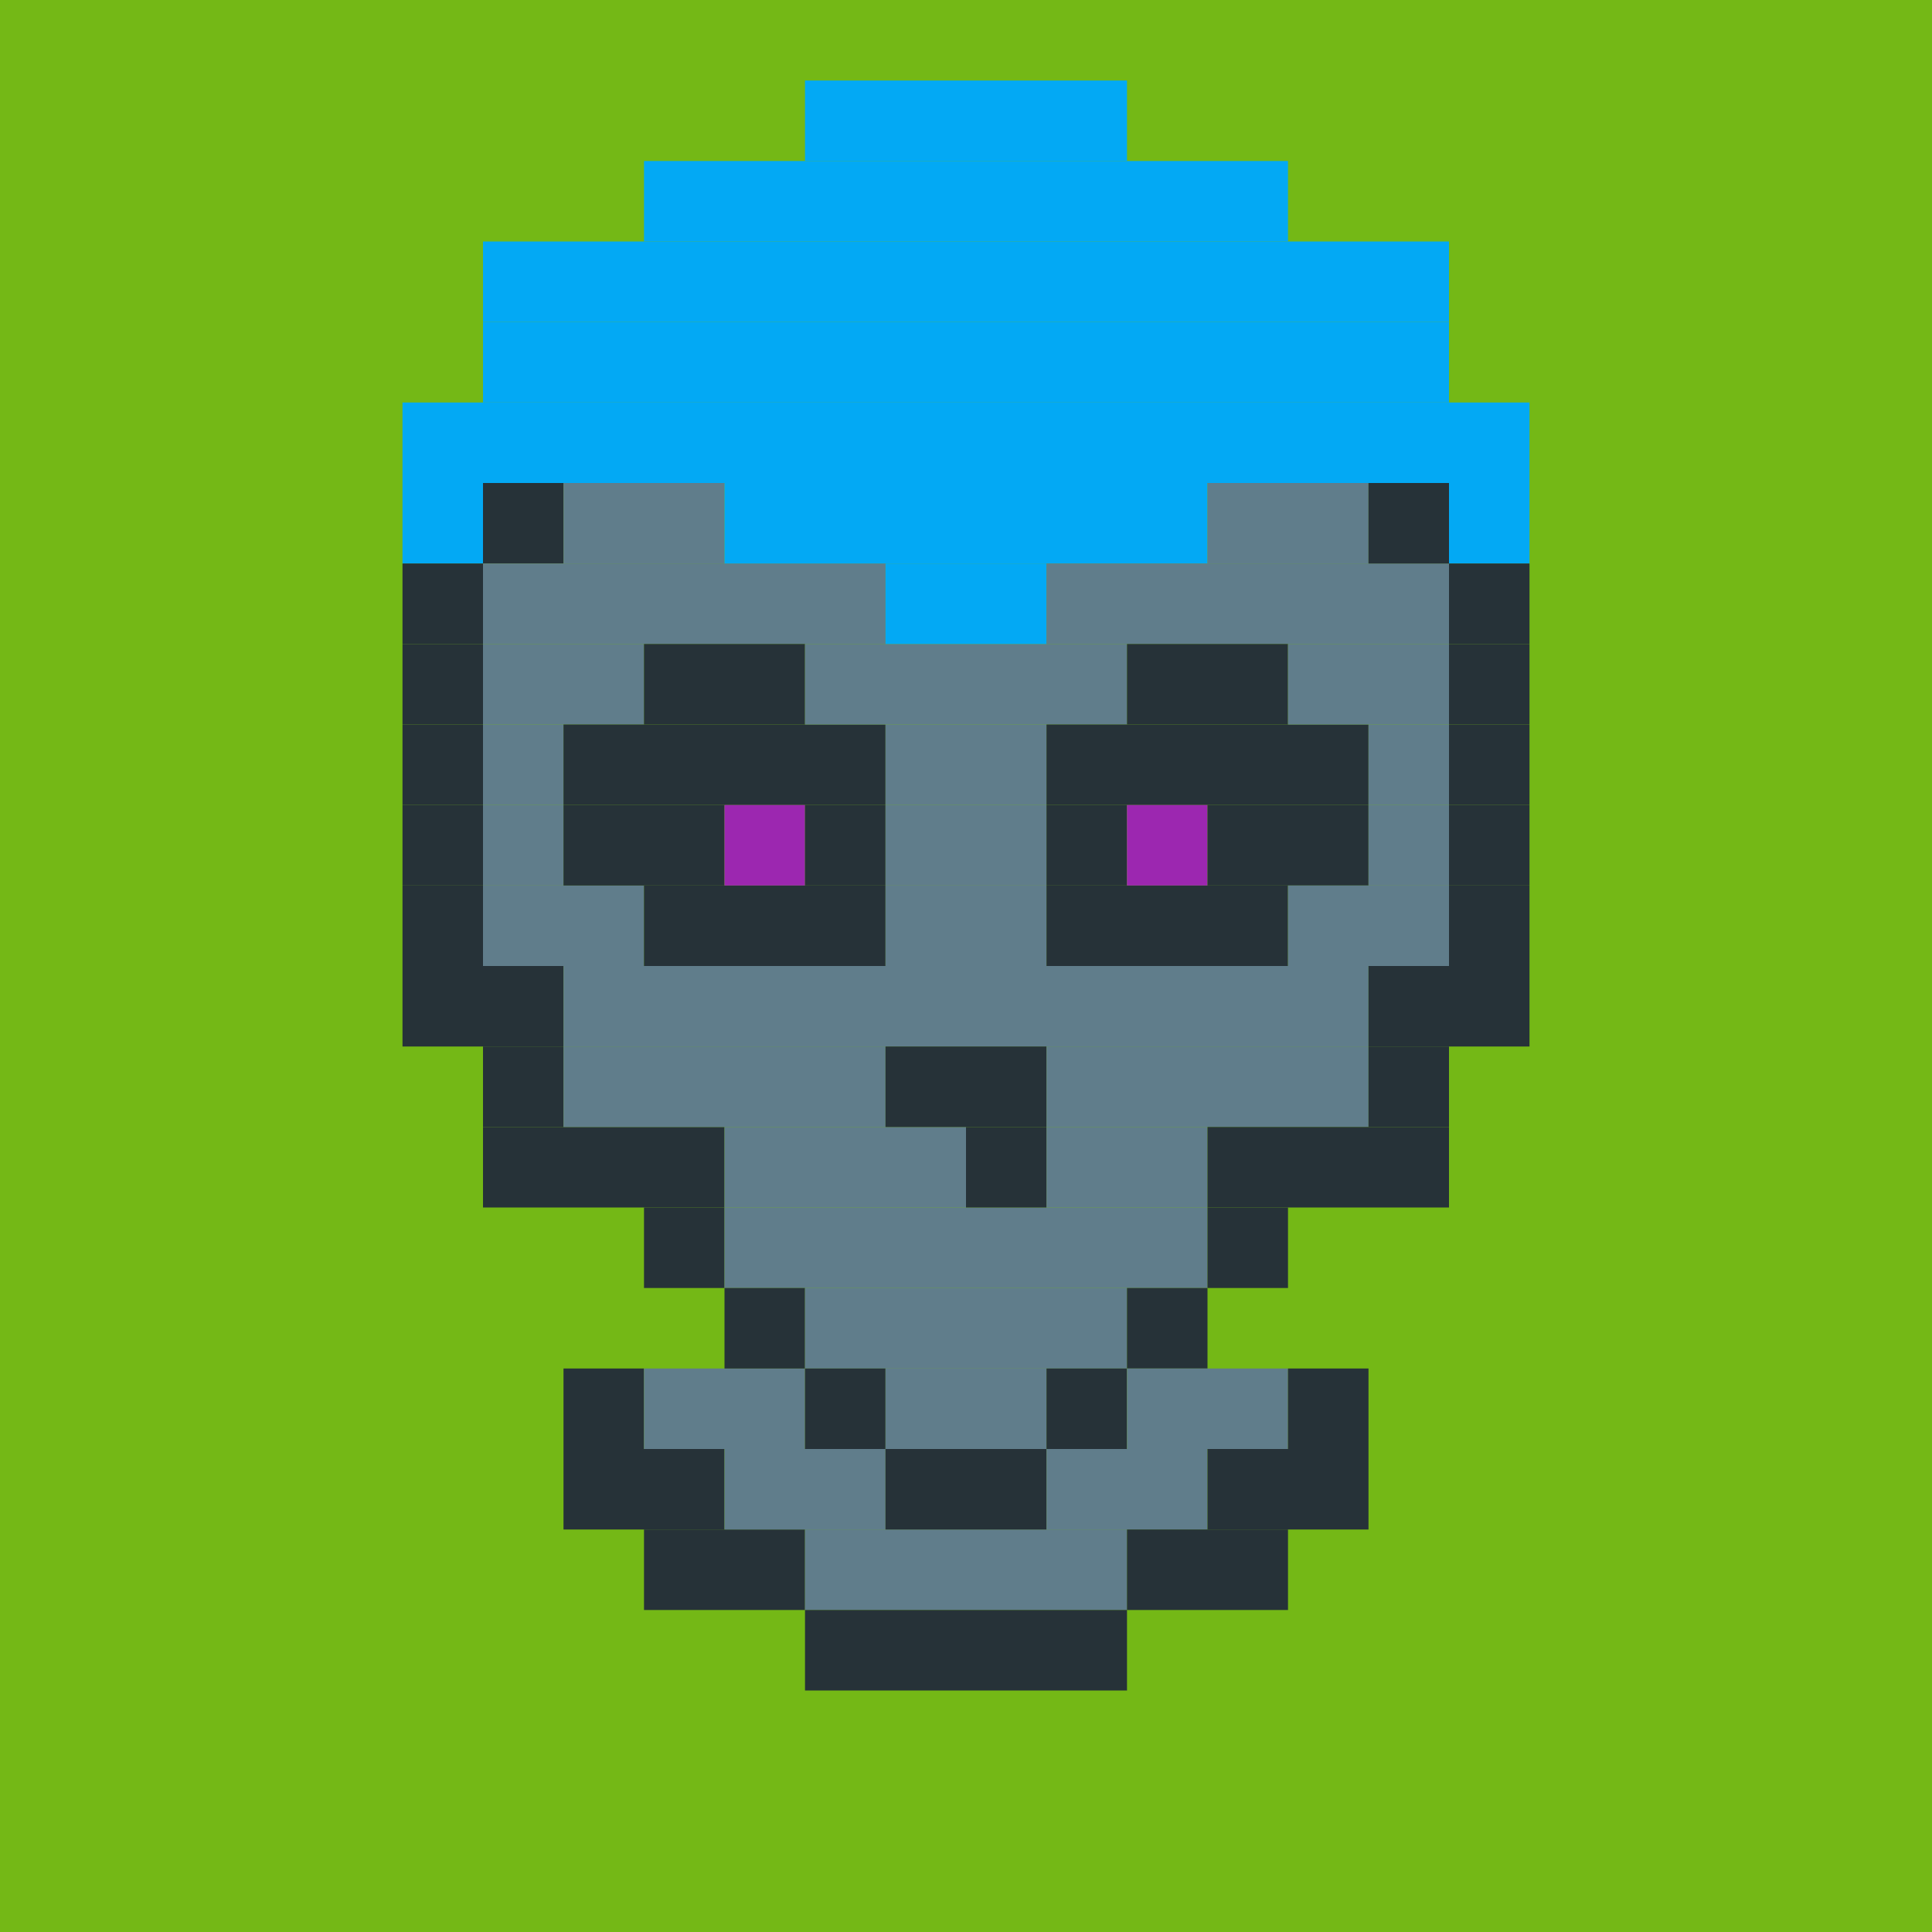 <?xml version="1.0"?><svg xmlns="http://www.w3.org/2000/svg" width="24" height="24"><rect width="24" height="24" style="fill:rgb(116,184,22)" /><rect x="5" y="5" width="14" height="1" style="fill:rgb(3,169,244)" /><rect x="5" y="6" width="1" height="1" style="fill:rgb(3,169,244)" /><rect x="5" y="7" width="1" height="1" style="fill:rgb(38,50,56)" /><rect x="5" y="8" width="1" height="1" style="fill:rgb(38,50,56)" /><rect x="5" y="9" width="1" height="1" style="fill:rgb(38,50,56)" /><rect x="5" y="10" width="1" height="1" style="fill:rgb(38,50,56)" /><rect x="5" y="11" width="1" height="1" style="fill:rgb(38,50,56)" /><rect x="5" y="12" width="2" height="1" style="fill:rgb(38,50,56)" /><rect x="6" y="3" width="12" height="1" style="fill:rgb(3,169,244)" /><rect x="6" y="4" width="12" height="1" style="fill:rgb(3,169,244)" /><rect x="6" y="6" width="1" height="1" style="fill:rgb(38,50,56)" /><rect x="6" y="7" width="5" height="1" style="fill:rgb(96,125,139)" /><rect x="6" y="8" width="2" height="1" style="fill:rgb(96,125,139)" /><rect x="6" y="9" width="1" height="1" style="fill:rgb(96,125,139)" /><rect x="6" y="10" width="1" height="1" style="fill:rgb(96,125,139)" /><rect x="6" y="11" width="2" height="1" style="fill:rgb(96,125,139)" /><rect x="6" y="13" width="1" height="1" style="fill:rgb(38,50,56)" /><rect x="6" y="14" width="3" height="1" style="fill:rgb(38,50,56)" /><rect x="7" y="6" width="2" height="1" style="fill:rgb(96,125,139)" /><rect x="7" y="9" width="4" height="1" style="fill:rgb(38,50,56)" /><rect x="7" y="10" width="2" height="1" style="fill:rgb(38,50,56)" /><rect x="7" y="12" width="10" height="1" style="fill:rgb(96,125,139)" /><rect x="7" y="13" width="4" height="1" style="fill:rgb(96,125,139)" /><rect x="7" y="17" width="1" height="1" style="fill:rgb(38,50,56)" /><rect x="7" y="18" width="2" height="1" style="fill:rgb(38,50,56)" /><rect x="8" y="2" width="8" height="1" style="fill:rgb(3,169,244)" /><rect x="8" y="8" width="2" height="1" style="fill:rgb(38,50,56)" /><rect x="8" y="11" width="3" height="1" style="fill:rgb(38,50,56)" /><rect x="8" y="15" width="1" height="1" style="fill:rgb(38,50,56)" /><rect x="8" y="17" width="2" height="1" style="fill:rgb(96,125,139)" /><rect x="8" y="19" width="2" height="1" style="fill:rgb(38,50,56)" /><rect x="9" y="6" width="6" height="1" style="fill:rgb(3,169,244)" /><rect x="9" y="10" width="1" height="1" style="fill:rgb(156,39,176)" /><rect x="9" y="14" width="3" height="1" style="fill:rgb(96,125,139)" /><rect x="9" y="15" width="6" height="1" style="fill:rgb(96,125,139)" /><rect x="9" y="16" width="1" height="1" style="fill:rgb(38,50,56)" /><rect x="9" y="18" width="2" height="1" style="fill:rgb(96,125,139)" /><rect x="10" y="1" width="4" height="1" style="fill:rgb(3,169,244)" /><rect x="10" y="8" width="4" height="1" style="fill:rgb(96,125,139)" /><rect x="10" y="10" width="1" height="1" style="fill:rgb(38,50,56)" /><rect x="10" y="16" width="4" height="1" style="fill:rgb(96,125,139)" /><rect x="10" y="17" width="1" height="1" style="fill:rgb(38,50,56)" /><rect x="10" y="19" width="4" height="1" style="fill:rgb(96,125,139)" /><rect x="10" y="20" width="4" height="1" style="fill:rgb(38,50,56)" /><rect x="11" y="7" width="2" height="1" style="fill:rgb(3,169,244)" /><rect x="11" y="9" width="2" height="1" style="fill:rgb(96,125,139)" /><rect x="11" y="10" width="2" height="1" style="fill:rgb(96,125,139)" /><rect x="11" y="11" width="2" height="1" style="fill:rgb(96,125,139)" /><rect x="11" y="13" width="2" height="1" style="fill:rgb(38,50,56)" /><rect x="11" y="17" width="2" height="1" style="fill:rgb(96,125,139)" /><rect x="11" y="18" width="2" height="1" style="fill:rgb(38,50,56)" /><rect x="12" y="14" width="1" height="1" style="fill:rgb(38,50,56)" /><rect x="13" y="7" width="5" height="1" style="fill:rgb(96,125,139)" /><rect x="13" y="9" width="4" height="1" style="fill:rgb(38,50,56)" /><rect x="13" y="10" width="1" height="1" style="fill:rgb(38,50,56)" /><rect x="13" y="11" width="3" height="1" style="fill:rgb(38,50,56)" /><rect x="13" y="13" width="4" height="1" style="fill:rgb(96,125,139)" /><rect x="13" y="14" width="2" height="1" style="fill:rgb(96,125,139)" /><rect x="13" y="17" width="1" height="1" style="fill:rgb(38,50,56)" /><rect x="13" y="18" width="2" height="1" style="fill:rgb(96,125,139)" /><rect x="14" y="8" width="2" height="1" style="fill:rgb(38,50,56)" /><rect x="14" y="10" width="1" height="1" style="fill:rgb(156,39,176)" /><rect x="14" y="16" width="1" height="1" style="fill:rgb(38,50,56)" /><rect x="14" y="17" width="2" height="1" style="fill:rgb(96,125,139)" /><rect x="14" y="19" width="2" height="1" style="fill:rgb(38,50,56)" /><rect x="15" y="6" width="2" height="1" style="fill:rgb(96,125,139)" /><rect x="15" y="10" width="2" height="1" style="fill:rgb(38,50,56)" /><rect x="15" y="14" width="3" height="1" style="fill:rgb(38,50,56)" /><rect x="15" y="15" width="1" height="1" style="fill:rgb(38,50,56)" /><rect x="15" y="18" width="2" height="1" style="fill:rgb(38,50,56)" /><rect x="16" y="8" width="2" height="1" style="fill:rgb(96,125,139)" /><rect x="16" y="11" width="2" height="1" style="fill:rgb(96,125,139)" /><rect x="16" y="17" width="1" height="1" style="fill:rgb(38,50,56)" /><rect x="17" y="6" width="1" height="1" style="fill:rgb(38,50,56)" /><rect x="17" y="9" width="1" height="1" style="fill:rgb(96,125,139)" /><rect x="17" y="10" width="1" height="1" style="fill:rgb(96,125,139)" /><rect x="17" y="12" width="2" height="1" style="fill:rgb(38,50,56)" /><rect x="17" y="13" width="1" height="1" style="fill:rgb(38,50,56)" /><rect x="18" y="6" width="1" height="1" style="fill:rgb(3,169,244)" /><rect x="18" y="7" width="1" height="1" style="fill:rgb(38,50,56)" /><rect x="18" y="8" width="1" height="1" style="fill:rgb(38,50,56)" /><rect x="18" y="9" width="1" height="1" style="fill:rgb(38,50,56)" /><rect x="18" y="10" width="1" height="1" style="fill:rgb(38,50,56)" /><rect x="18" y="11" width="1" height="1" style="fill:rgb(38,50,56)" /></svg>
